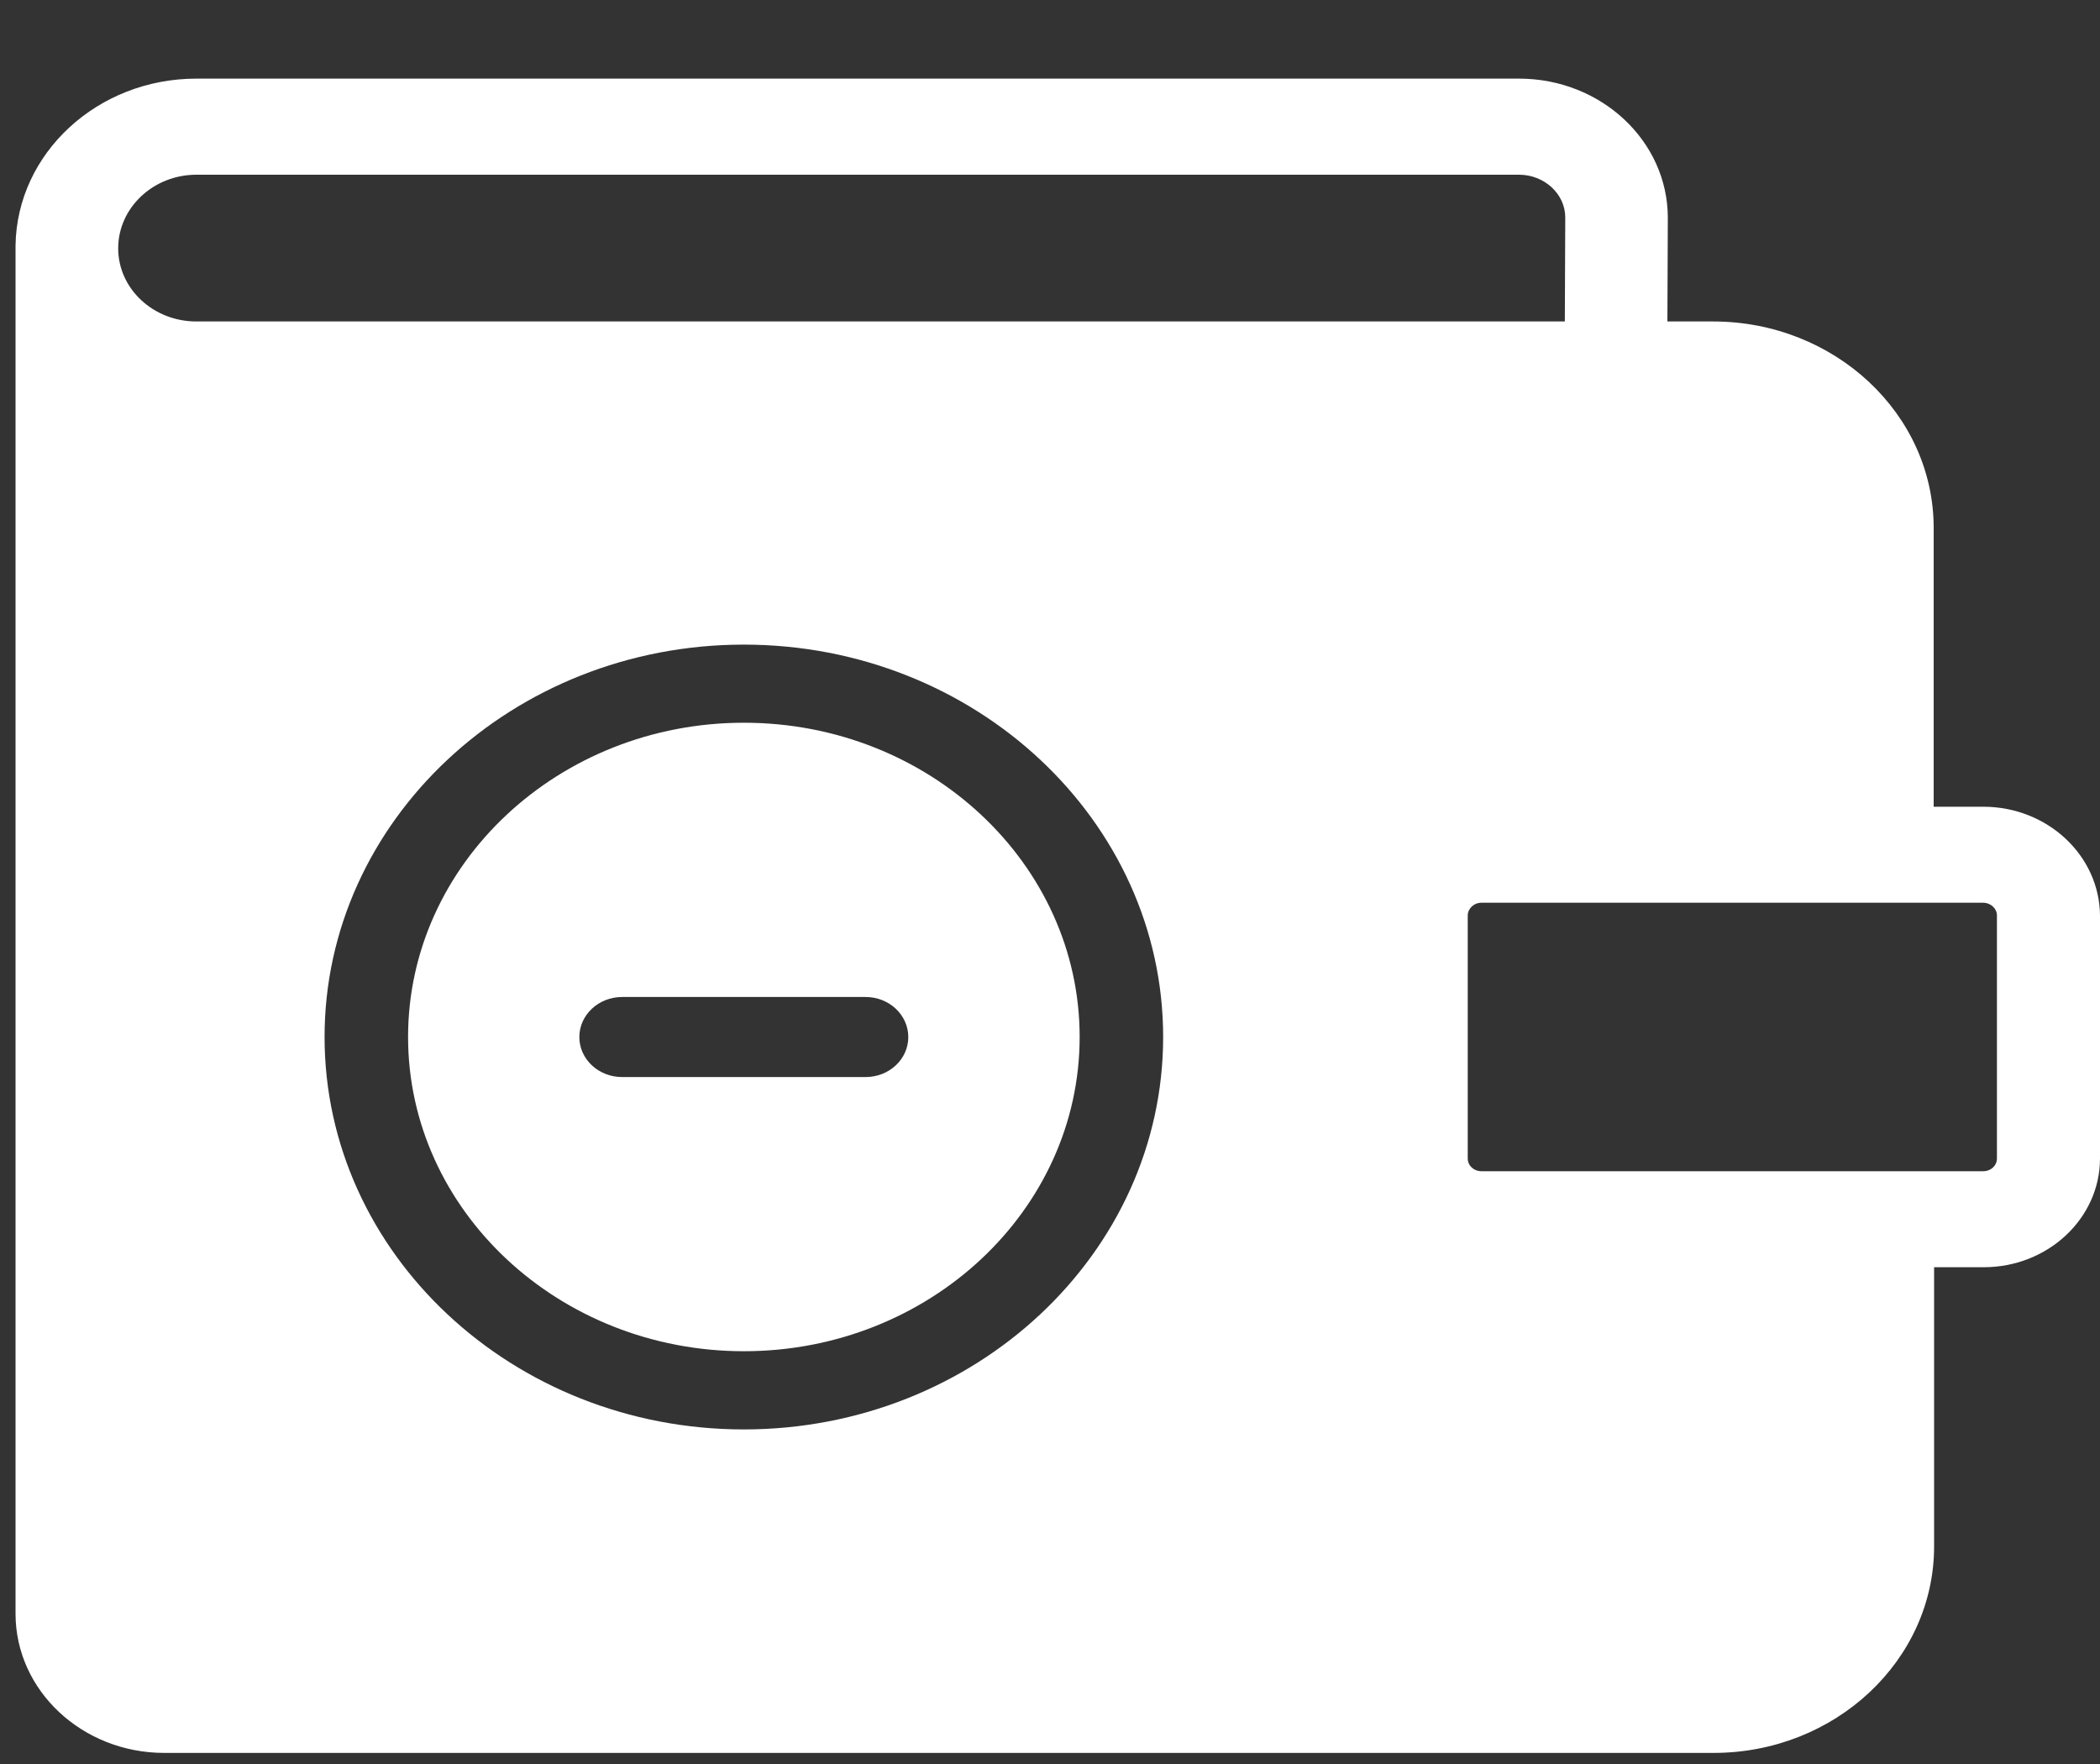 <svg width="25" height="21" viewBox="0 0 25 21" fill="none" xmlns="http://www.w3.org/2000/svg">
<rect x="0" y="0" width="25" height="21" fill="#333333" stroke="none"/>
<path fill-rule="evenodd" clip-rule="evenodd" d="M23.61 13.943C23.702 13.943 23.773 13.876 23.773 13.79V10.899C23.773 10.814 23.697 10.747 23.61 10.747H17.636C17.544 10.747 17.473 10.819 17.473 10.899V13.79C17.473 13.876 17.544 13.943 17.636 13.943H23.61ZM3.864 12.345C3.864 14.921 6.103 17.017 8.855 17.017C11.608 17.017 13.847 14.921 13.847 12.345C13.847 9.77 11.608 7.674 8.855 7.674C6.103 7.674 3.864 9.77 3.864 12.345ZM2.338 2.08C1.824 2.08 1.407 2.475 1.407 2.956C1.407 3.437 1.824 3.827 2.338 3.827H18.629L18.634 2.589C18.634 2.308 18.384 2.08 18.084 2.08H2.338ZM23.02 9.604H23.611C24.374 9.604 24.995 10.185 25 10.9V13.791C25 14.505 24.379 15.086 23.616 15.086H23.025V18.41C23.025 19.763 21.85 20.868 20.399 20.868H1.956C0.979 20.868 0.185 20.125 0.185 19.211V2.951V2.922C0.201 1.822 1.162 0.936 2.338 0.936H18.084C19.061 0.936 19.855 1.679 19.855 2.593L19.85 3.827H20.394C21.84 3.827 23.02 4.927 23.02 6.285V9.604ZM9.364 12.822H10.305C10.586 12.822 10.813 12.609 10.813 12.346C10.813 12.083 10.586 11.869 10.305 11.869H9.364H8.346H7.406C7.125 11.869 6.897 12.083 6.897 12.346C6.897 12.609 7.125 12.822 7.406 12.822H8.346H9.364ZM4.858 12.345C4.858 10.282 6.652 8.604 8.856 8.604C11.06 8.604 12.853 10.282 12.853 12.345C12.853 14.408 11.06 16.086 8.856 16.086C6.652 16.086 4.858 14.408 4.858 12.345Z" fill="white"/>
</svg>
